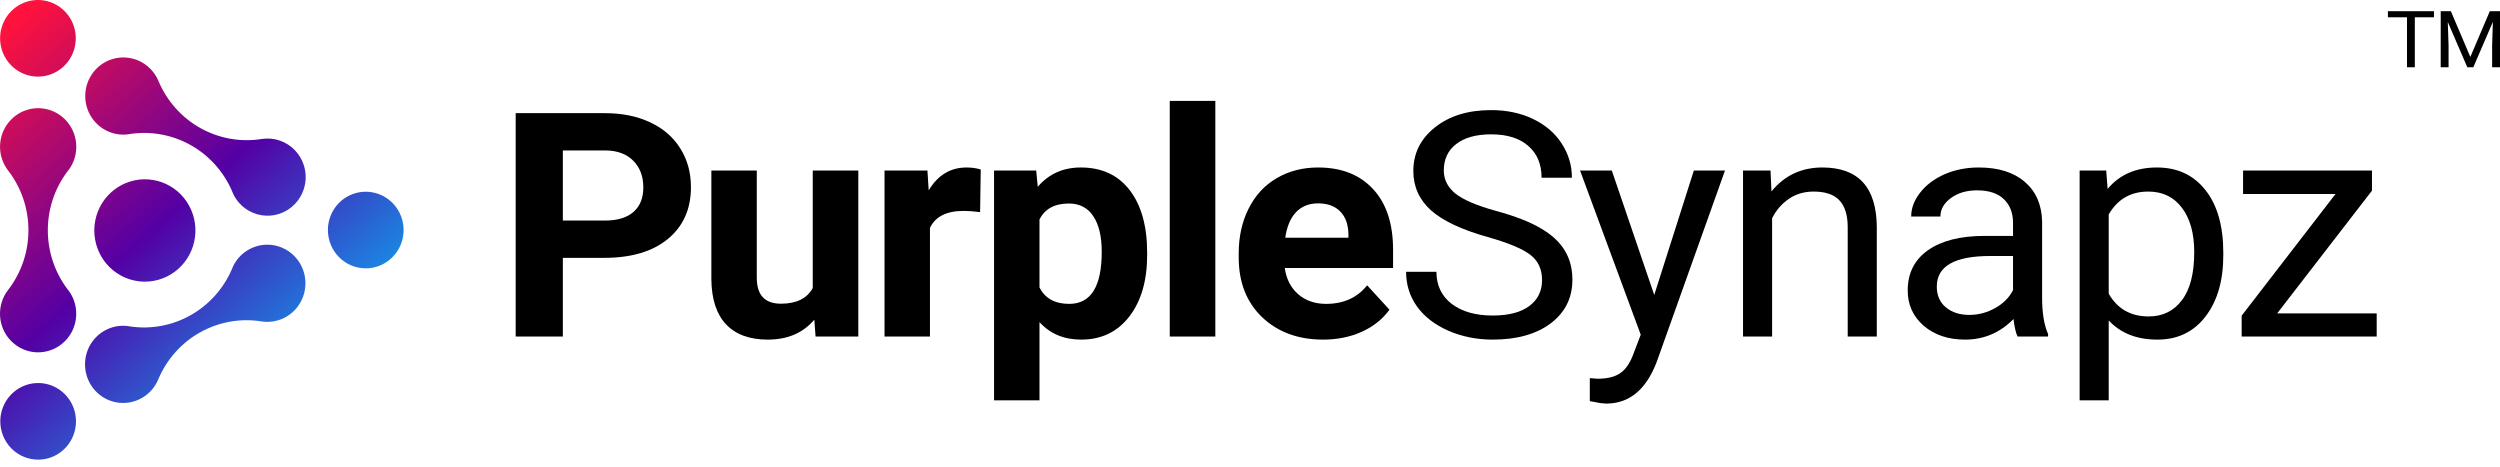 <svg width="166" height="31" viewBox="0 0 166 31" fill="none" xmlns="http://www.w3.org/2000/svg">
<path d="M37.373 17.121V22.346H34.242V7.514H40.17C41.311 7.514 42.313 7.718 43.176 8.126C44.046 8.533 44.714 9.114 45.18 9.868C45.646 10.615 45.879 11.467 45.879 12.425C45.879 13.878 45.368 15.026 44.345 15.868C43.329 16.703 41.92 17.121 40.118 17.121H37.373ZM37.373 14.645H40.17C40.998 14.645 41.628 14.455 42.059 14.075C42.498 13.694 42.717 13.151 42.717 12.445C42.717 11.718 42.498 11.131 42.059 10.683C41.621 10.234 41.016 10.004 40.243 9.99H37.373V14.645Z" fill="black"/>
<path d="M54.07 21.226C53.325 22.109 52.296 22.55 50.981 22.55C49.77 22.55 48.845 22.211 48.205 21.532C47.571 20.852 47.248 19.858 47.234 18.547V11.324H50.25V18.445C50.25 19.593 50.786 20.166 51.857 20.166C52.88 20.166 53.583 19.82 53.966 19.128V11.324H56.992V22.346H54.154L54.07 21.226Z" fill="black"/>
<path d="M65.079 14.085C64.668 14.031 64.306 14.004 63.993 14.004C62.852 14.004 62.104 14.38 61.749 15.134V22.346H58.733V11.324H61.582L61.666 12.639C62.271 11.627 63.11 11.121 64.181 11.121C64.515 11.121 64.828 11.165 65.121 11.253L65.079 14.085Z" fill="black"/>
<path d="M76.171 16.937C76.171 18.635 75.774 19.997 74.981 21.022C74.195 22.041 73.13 22.55 71.787 22.55C70.646 22.55 69.725 22.163 69.022 21.389V26.584H66.005V11.324H68.803L68.907 12.404C69.638 11.549 70.591 11.121 71.767 11.121C73.158 11.121 74.24 11.623 75.013 12.628C75.785 13.633 76.171 15.019 76.171 16.785V16.937ZM73.155 16.723C73.155 15.698 72.967 14.907 72.591 14.35C72.222 13.793 71.683 13.514 70.973 13.514C70.027 13.514 69.377 13.868 69.022 14.574V19.087C69.391 19.813 70.048 20.177 70.994 20.177C72.435 20.177 73.155 19.026 73.155 16.723Z" fill="black"/>
<path d="M80.698 22.346H77.672V6.7H80.698V22.346Z" fill="black"/>
<path d="M87.856 22.55C86.2 22.55 84.85 22.055 83.806 21.063C82.77 20.072 82.251 18.751 82.251 17.1V16.815C82.251 15.708 82.471 14.72 82.909 13.851C83.347 12.975 83.966 12.302 84.767 11.834C85.574 11.358 86.492 11.121 87.522 11.121C89.067 11.121 90.281 11.596 91.164 12.547C92.055 13.498 92.5 14.846 92.5 16.591V17.793H85.309C85.407 18.513 85.699 19.09 86.186 19.525C86.68 19.959 87.303 20.177 88.054 20.177C89.216 20.177 90.124 19.766 90.778 18.944L92.26 20.564C91.808 21.189 91.196 21.678 90.423 22.031C89.651 22.377 88.795 22.55 87.856 22.55ZM87.512 13.504C86.913 13.504 86.426 13.701 86.05 14.095C85.682 14.489 85.445 15.053 85.341 15.786H89.536V15.552C89.522 14.9 89.341 14.397 88.994 14.044C88.646 13.684 88.152 13.504 87.512 13.504Z" fill="black"/>
<path d="M98.771 15.735C97.052 15.253 95.8 14.662 95.013 13.963C94.234 13.257 93.845 12.387 93.845 11.355C93.845 10.187 94.321 9.222 95.274 8.462C96.235 7.694 97.48 7.311 99.011 7.311C100.054 7.311 100.983 7.508 101.797 7.902C102.618 8.295 103.252 8.839 103.697 9.531C104.149 10.224 104.375 10.981 104.375 11.803H102.361C102.361 10.907 102.069 10.204 101.484 9.694C100.9 9.178 100.075 8.92 99.011 8.92C98.023 8.92 97.251 9.134 96.694 9.562C96.144 9.983 95.869 10.57 95.869 11.324C95.869 11.929 96.13 12.441 96.652 12.863C97.181 13.277 98.075 13.657 99.334 14.004C100.601 14.35 101.589 14.734 102.298 15.155C103.015 15.569 103.544 16.054 103.885 16.611C104.233 17.168 104.407 17.824 104.407 18.577C104.407 19.779 103.927 20.744 102.966 21.471C102.006 22.19 100.722 22.55 99.115 22.55C98.072 22.55 97.097 22.357 96.193 21.97C95.288 21.576 94.589 21.039 94.095 20.36C93.608 19.681 93.365 18.91 93.365 18.048H95.379C95.379 18.944 95.716 19.654 96.391 20.177C97.073 20.693 97.981 20.951 99.115 20.951C100.173 20.951 100.983 20.74 101.547 20.319C102.111 19.898 102.392 19.324 102.392 18.598C102.392 17.871 102.131 17.311 101.61 16.917C101.088 16.516 100.141 16.122 98.771 15.735Z" fill="black"/>
<path d="M109.842 19.586L112.472 11.324H114.539L109.999 24.048C109.296 25.881 108.179 26.798 106.648 26.798L106.283 26.768L105.563 26.635V25.107L106.085 25.148C106.739 25.148 107.247 25.019 107.609 24.761C107.977 24.503 108.28 24.031 108.517 23.345L108.945 22.224L104.916 11.324H107.024L109.842 19.586Z" fill="black"/>
<path d="M117.563 11.324L117.626 12.71C118.489 11.65 119.616 11.121 121.007 11.121C123.394 11.121 124.598 12.435 124.619 15.063V22.346H122.688V15.053C122.681 14.258 122.493 13.671 122.124 13.29C121.762 12.91 121.195 12.72 120.423 12.72C119.797 12.72 119.247 12.883 118.774 13.209C118.301 13.535 117.932 13.963 117.668 14.492V22.346H115.737V11.324H117.563Z" fill="black"/>
<path d="M133.968 22.346C133.856 22.129 133.766 21.742 133.696 21.185C132.799 22.095 131.727 22.55 130.482 22.55C129.369 22.55 128.454 22.245 127.737 21.633C127.027 21.015 126.672 20.235 126.672 19.291C126.672 18.143 127.118 17.253 128.008 16.622C128.906 15.983 130.165 15.664 131.787 15.664H133.665V14.798C133.665 14.139 133.463 13.616 133.06 13.229C132.656 12.835 132.061 12.639 131.275 12.639C130.586 12.639 130.009 12.808 129.543 13.148C129.076 13.487 128.843 13.898 128.843 14.38H126.902C126.902 13.83 127.1 13.301 127.497 12.791C127.901 12.275 128.443 11.868 129.125 11.569C129.814 11.27 130.569 11.121 131.39 11.121C132.691 11.121 133.71 11.44 134.448 12.078C135.185 12.71 135.568 13.582 135.596 14.696V19.769C135.596 20.781 135.728 21.586 135.993 22.183V22.346H133.968ZM130.764 20.91C131.369 20.91 131.943 20.757 132.486 20.452C133.028 20.146 133.422 19.749 133.665 19.26V16.998H132.152C129.786 16.998 128.603 17.674 128.603 19.026C128.603 19.616 128.805 20.078 129.209 20.411C129.612 20.744 130.131 20.91 130.764 20.91Z" fill="black"/>
<path d="M147.627 16.958C147.627 18.635 147.234 19.987 146.448 21.012C145.662 22.038 144.597 22.55 143.254 22.55C141.884 22.55 140.805 22.126 140.019 21.277V26.584H138.088V11.324H139.852L139.946 12.547C140.732 11.596 141.825 11.121 143.223 11.121C144.58 11.121 145.651 11.62 146.438 12.618C147.231 13.616 147.627 15.005 147.627 16.785V16.958ZM145.697 16.744C145.697 15.501 145.425 14.52 144.883 13.8C144.34 13.08 143.595 12.72 142.649 12.72C141.48 12.72 140.604 13.226 140.019 14.238V19.504C140.597 20.509 141.48 21.012 142.67 21.012C143.595 21.012 144.329 20.655 144.872 19.942C145.422 19.223 145.697 18.156 145.697 16.744Z" fill="black"/>
<path d="M151.205 20.808H157.812V22.346H148.846V20.961L155.077 12.883H148.94V11.324H157.499V12.659L151.205 20.808Z" fill="black"/>
<path d="M161.615 1.148H160.344V4.466H159.825V1.148H158.556V0.744H161.615V1.148Z" fill="black"/>
<path d="M162.737 0.744L164.03 3.781L165.324 0.744H166V4.466H165.478V3.017L165.527 1.452L164.229 4.466H163.829L162.533 1.46L162.585 3.017V4.466H162.063V0.744H162.737Z" fill="black"/>
<path d="M0.02 27.976C0.02 27.473 0.168 26.981 0.444 26.563C0.72 26.145 1.113 25.819 1.572 25.627C2.031 25.434 2.536 25.384 3.023 25.482C3.511 25.58 3.958 25.823 4.31 26.178C4.661 26.534 4.9 26.987 4.997 27.481C5.094 27.974 5.044 28.485 4.854 28.95C4.664 29.415 4.342 29.812 3.929 30.091C3.516 30.371 3.03 30.52 2.533 30.52C2.203 30.52 1.876 30.454 1.571 30.327C1.266 30.199 0.989 30.011 0.756 29.775C0.522 29.539 0.337 29.258 0.211 28.949C0.085 28.641 0.02 28.31 0.02 27.976V27.976ZM5.964 25.437C5.738 25.026 5.629 24.561 5.647 24.091C5.666 23.621 5.811 23.166 6.068 22.774C6.326 22.383 6.684 22.071 7.105 21.872C7.525 21.672 7.992 21.594 8.453 21.646H8.455C8.531 21.654 8.607 21.666 8.681 21.682C10.05 21.875 11.444 21.612 12.652 20.933C13.86 20.253 14.817 19.195 15.379 17.916C15.405 17.844 15.435 17.773 15.468 17.703C15.468 17.703 15.468 17.702 15.468 17.701C15.67 17.274 15.986 16.912 16.379 16.656C16.773 16.399 17.229 16.258 17.697 16.248C18.165 16.238 18.627 16.36 19.03 16.599C19.434 16.839 19.765 17.188 19.985 17.606C20.204 18.024 20.305 18.496 20.276 18.969C20.247 19.442 20.089 19.897 19.82 20.285C19.55 20.672 19.18 20.976 18.75 21.164C18.32 21.351 17.847 21.414 17.384 21.345C17.381 21.345 17.377 21.344 17.374 21.343C17.36 21.341 17.346 21.338 17.332 21.337C15.937 21.121 14.511 21.381 13.278 22.074C12.044 22.767 11.074 23.856 10.517 25.168C10.512 25.182 10.507 25.195 10.5 25.209C10.499 25.212 10.498 25.215 10.497 25.218C10.308 25.656 10.002 26.032 9.614 26.303C9.225 26.575 8.769 26.731 8.297 26.754C7.826 26.777 7.357 26.666 6.945 26.433C6.532 26.201 6.192 25.856 5.963 25.438L5.964 25.437ZM2.531 23.395C2.059 23.395 1.596 23.261 1.196 23.009C0.795 22.757 0.471 22.396 0.262 21.968C0.053 21.539 -0.034 21.06 0.012 20.585C0.057 20.109 0.233 19.656 0.52 19.276C0.522 19.274 0.524 19.271 0.527 19.268C0.535 19.256 0.544 19.245 0.553 19.233C1.419 18.105 1.888 16.717 1.887 15.289C1.889 13.86 1.42 12.472 0.555 11.344C0.546 11.332 0.538 11.321 0.528 11.309C0.526 11.306 0.524 11.304 0.522 11.301C0.238 10.924 0.062 10.475 0.015 10.004C-0.032 9.532 0.051 9.057 0.255 8.63C0.459 8.204 0.775 7.843 1.17 7.587C1.564 7.332 2.021 7.192 2.489 7.184C2.957 7.176 3.418 7.299 3.821 7.54C4.224 7.781 4.553 8.13 4.772 8.549C4.991 8.968 5.09 9.44 5.06 9.913C5.029 10.386 4.87 10.841 4.599 11.228C4.599 11.228 4.599 11.229 4.598 11.229C4.549 11.289 4.503 11.35 4.457 11.412C3.625 12.529 3.175 13.89 3.175 15.289C3.175 16.688 3.624 18.049 4.455 19.167C4.501 19.229 4.547 19.29 4.596 19.349C4.596 19.35 4.597 19.35 4.597 19.351C4.865 19.734 5.024 20.185 5.056 20.654C5.089 21.123 4.993 21.591 4.78 22.009C4.566 22.426 4.244 22.776 3.847 23.021C3.451 23.265 2.996 23.394 2.531 23.395L2.531 23.395ZM4.455 19.167C4.505 19.226 4.552 19.287 4.596 19.35C4.548 19.29 4.501 19.229 4.455 19.167ZM8.008 18.285C7.29 17.888 6.74 17.239 6.461 16.46C6.183 15.682 6.195 14.827 6.495 14.056C6.795 13.286 7.363 12.653 8.091 12.276C8.82 11.899 9.66 11.805 10.452 12.01C11.245 12.216 11.936 12.707 12.396 13.392C12.856 14.077 13.053 14.908 12.95 15.73C12.848 16.552 12.452 17.307 11.838 17.855C11.223 18.402 10.433 18.703 9.615 18.702C9.053 18.701 8.501 18.558 8.008 18.285V18.285ZM21.773 15.274C21.773 14.771 21.92 14.28 22.196 13.861C22.472 13.443 22.865 13.117 23.324 12.925C23.783 12.732 24.288 12.682 24.776 12.78C25.263 12.878 25.711 13.12 26.062 13.476C26.414 13.832 26.653 14.285 26.75 14.778C26.847 15.272 26.797 15.783 26.607 16.248C26.417 16.713 26.095 17.11 25.682 17.389C25.268 17.669 24.783 17.818 24.286 17.818C23.619 17.818 22.98 17.55 22.509 17.073C22.038 16.596 21.773 15.949 21.773 15.274V15.274ZM16.536 14.001C16.077 13.744 15.708 13.348 15.482 12.869V12.867C15.463 12.817 15.442 12.767 15.421 12.717C15.442 12.767 15.462 12.817 15.482 12.867C15.45 12.798 15.419 12.726 15.393 12.654C14.832 11.376 13.875 10.317 12.667 9.637C11.458 8.958 10.065 8.695 8.696 8.888C8.62 8.898 8.545 8.91 8.469 8.924C8.469 8.924 8.468 8.924 8.468 8.924C8.002 8.976 7.532 8.896 7.109 8.693C6.685 8.491 6.326 8.173 6.07 7.776C5.814 7.379 5.672 6.918 5.66 6.444C5.648 5.971 5.765 5.503 6 5.093C6.234 4.682 6.577 4.346 6.989 4.121C7.401 3.896 7.867 3.791 8.334 3.818C8.802 3.845 9.253 4.003 9.637 4.274C10.021 4.545 10.324 4.918 10.511 5.352C10.512 5.355 10.514 5.358 10.515 5.362C10.521 5.376 10.526 5.389 10.532 5.402C11.088 6.714 12.059 7.803 13.292 8.496C14.526 9.19 15.951 9.449 17.346 9.234C17.36 9.232 17.374 9.23 17.389 9.227C17.392 9.227 17.396 9.226 17.399 9.226C17.797 9.166 18.203 9.204 18.584 9.335C18.964 9.467 19.308 9.688 19.588 9.981C19.867 10.274 20.074 10.63 20.19 11.02C20.307 11.409 20.33 11.821 20.257 12.222C20.185 12.622 20.019 13 19.774 13.323C19.529 13.645 19.212 13.905 18.848 14.078C18.484 14.252 18.085 14.336 17.683 14.322C17.281 14.309 16.888 14.199 16.536 14.001L16.536 14.001ZM4.598 11.23C4.554 11.293 4.507 11.354 4.457 11.412C4.503 11.35 4.55 11.29 4.598 11.23ZM8.696 8.888C8.621 8.904 8.545 8.915 8.469 8.924C8.544 8.91 8.619 8.898 8.696 8.888ZM0.006 2.544C0.006 2.041 0.153 1.549 0.429 1.131C0.705 0.712 1.098 0.386 1.557 0.194C2.016 0.001 2.521 -0.049 3.009 0.049C3.496 0.147 3.944 0.389 4.295 0.745C4.647 1.1 4.886 1.554 4.983 2.047C5.08 2.54 5.03 3.052 4.84 3.517C4.65 3.981 4.328 4.379 3.915 4.658C3.502 4.938 3.016 5.087 2.519 5.087C1.852 5.087 1.213 4.819 0.742 4.342C0.271 3.865 0.006 3.218 0.006 2.544V2.544Z" fill="url(#paint0_linear)"/>
<defs>
<linearGradient id="paint0_linear" x1="19.552" y1="30.555" x2="-3.254" y2="5.182" gradientUnits="userSpaceOnUse">
<stop stop-color="#00C2FF"/>
<stop offset="0.516" stop-color="#5400A5"/>
<stop offset="1" stop-color="#FF123D"/>
</linearGradient>
</defs>
</svg>
